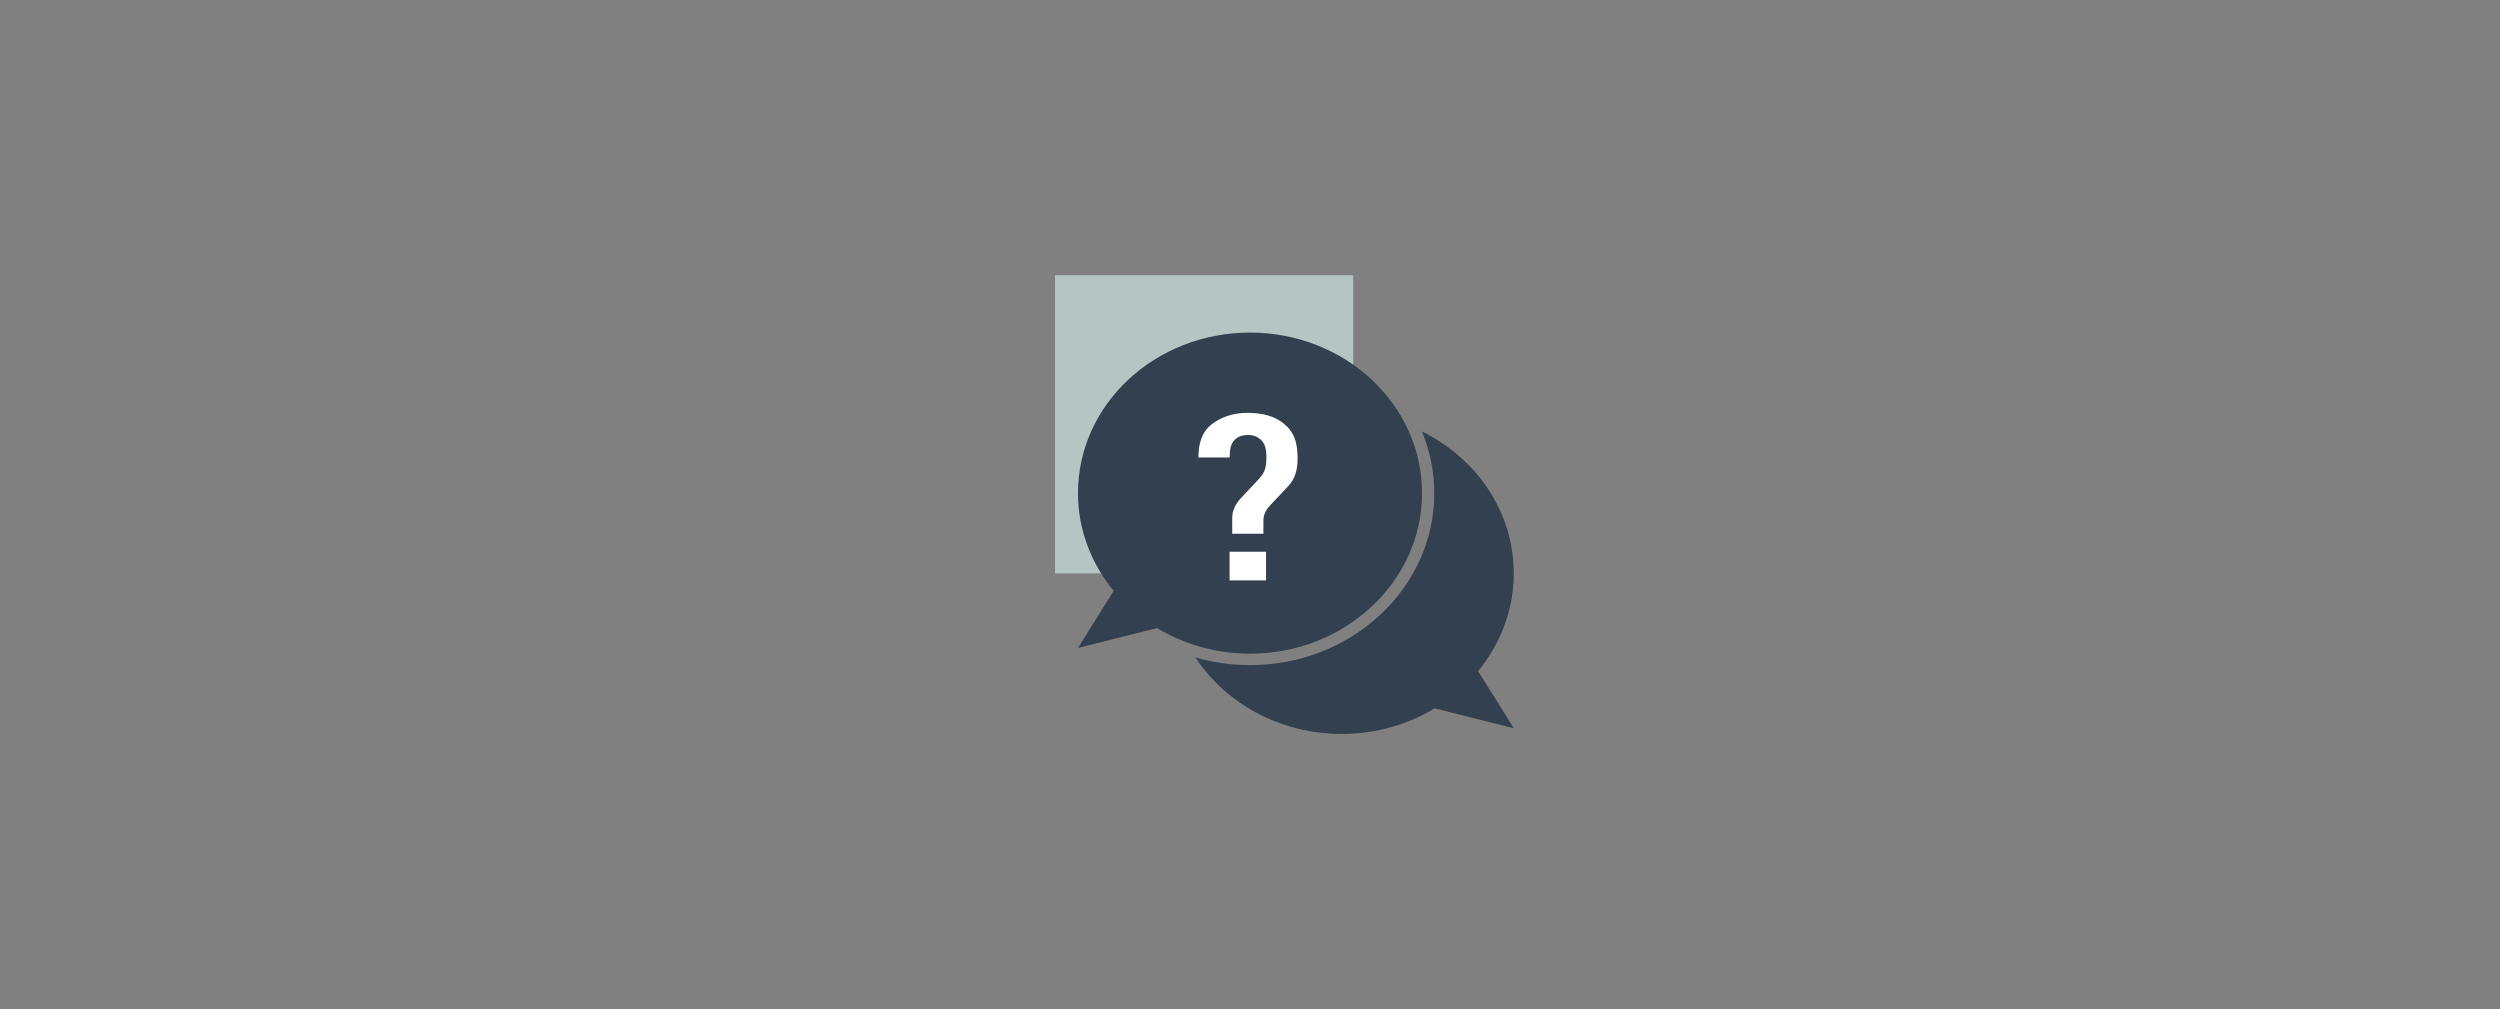 <svg width="218" height="88" viewBox="0 0 218 88" fill="none" xmlns="http://www.w3.org/2000/svg">
<rect x="0" y="0" width="218" height="88" fill="#808080" stroke="none"/>
<path d="M118 24H92V50H118V24Z" fill="#B5C5C3"/>
<path d="M109 29C100.72 29 94 35.27 94 43C94 46.21 95.17 49.16 97.11 51.52L94 56.5L100.9 54.77C103.24 56.18 106.02 57 109 57C117.28 57 124 50.73 124 43C124 35.27 117.28 29 109 29Z" fill="#33404F"/>
<path d="M132 50C132 44.62 128.75 39.96 123.99 37.62C124.68 39.29 125.07 41.1 125.07 43C125.07 51.28 117.87 58 109 58C107.34 58 105.74 57.76 104.23 57.32C106.87 61.32 111.59 64 117 64C119.98 64 122.76 63.18 125.1 61.77L132 63.5L128.89 58.52C130.83 56.16 132 53.21 132 50Z" fill="#33404F"/>
<path d="M112.28 42.45L110.76 44.06C110.38 44.47 110.17 44.89 110.17 45.38V46.54H107.45V45.14C107.45 44.49 107.78 43.88 108.25 43.39L109.76 41.78C110.33 41.19 110.43 40.68 110.43 39.89C110.43 39.18 110.33 38.69 109.92 38.32C109.64 38.08 109.3 37.93 108.82 37.93C108.36 37.93 108 38.05 107.72 38.3C107.26 38.71 107.23 39.32 107.23 39.89H104.5C104.5 38.67 104.81 37.63 105.71 36.96C106.43 36.43 107.41 36 108.79 36C110.15 36 111.2 36.33 111.92 36.92C112.82 37.63 113.15 38.53 113.15 39.95C113.15 41.07 112.9 41.8 112.28 42.45ZM107.22 50.61V48.11H110.4V50.61H107.22Z" fill="white"/>
</svg>
